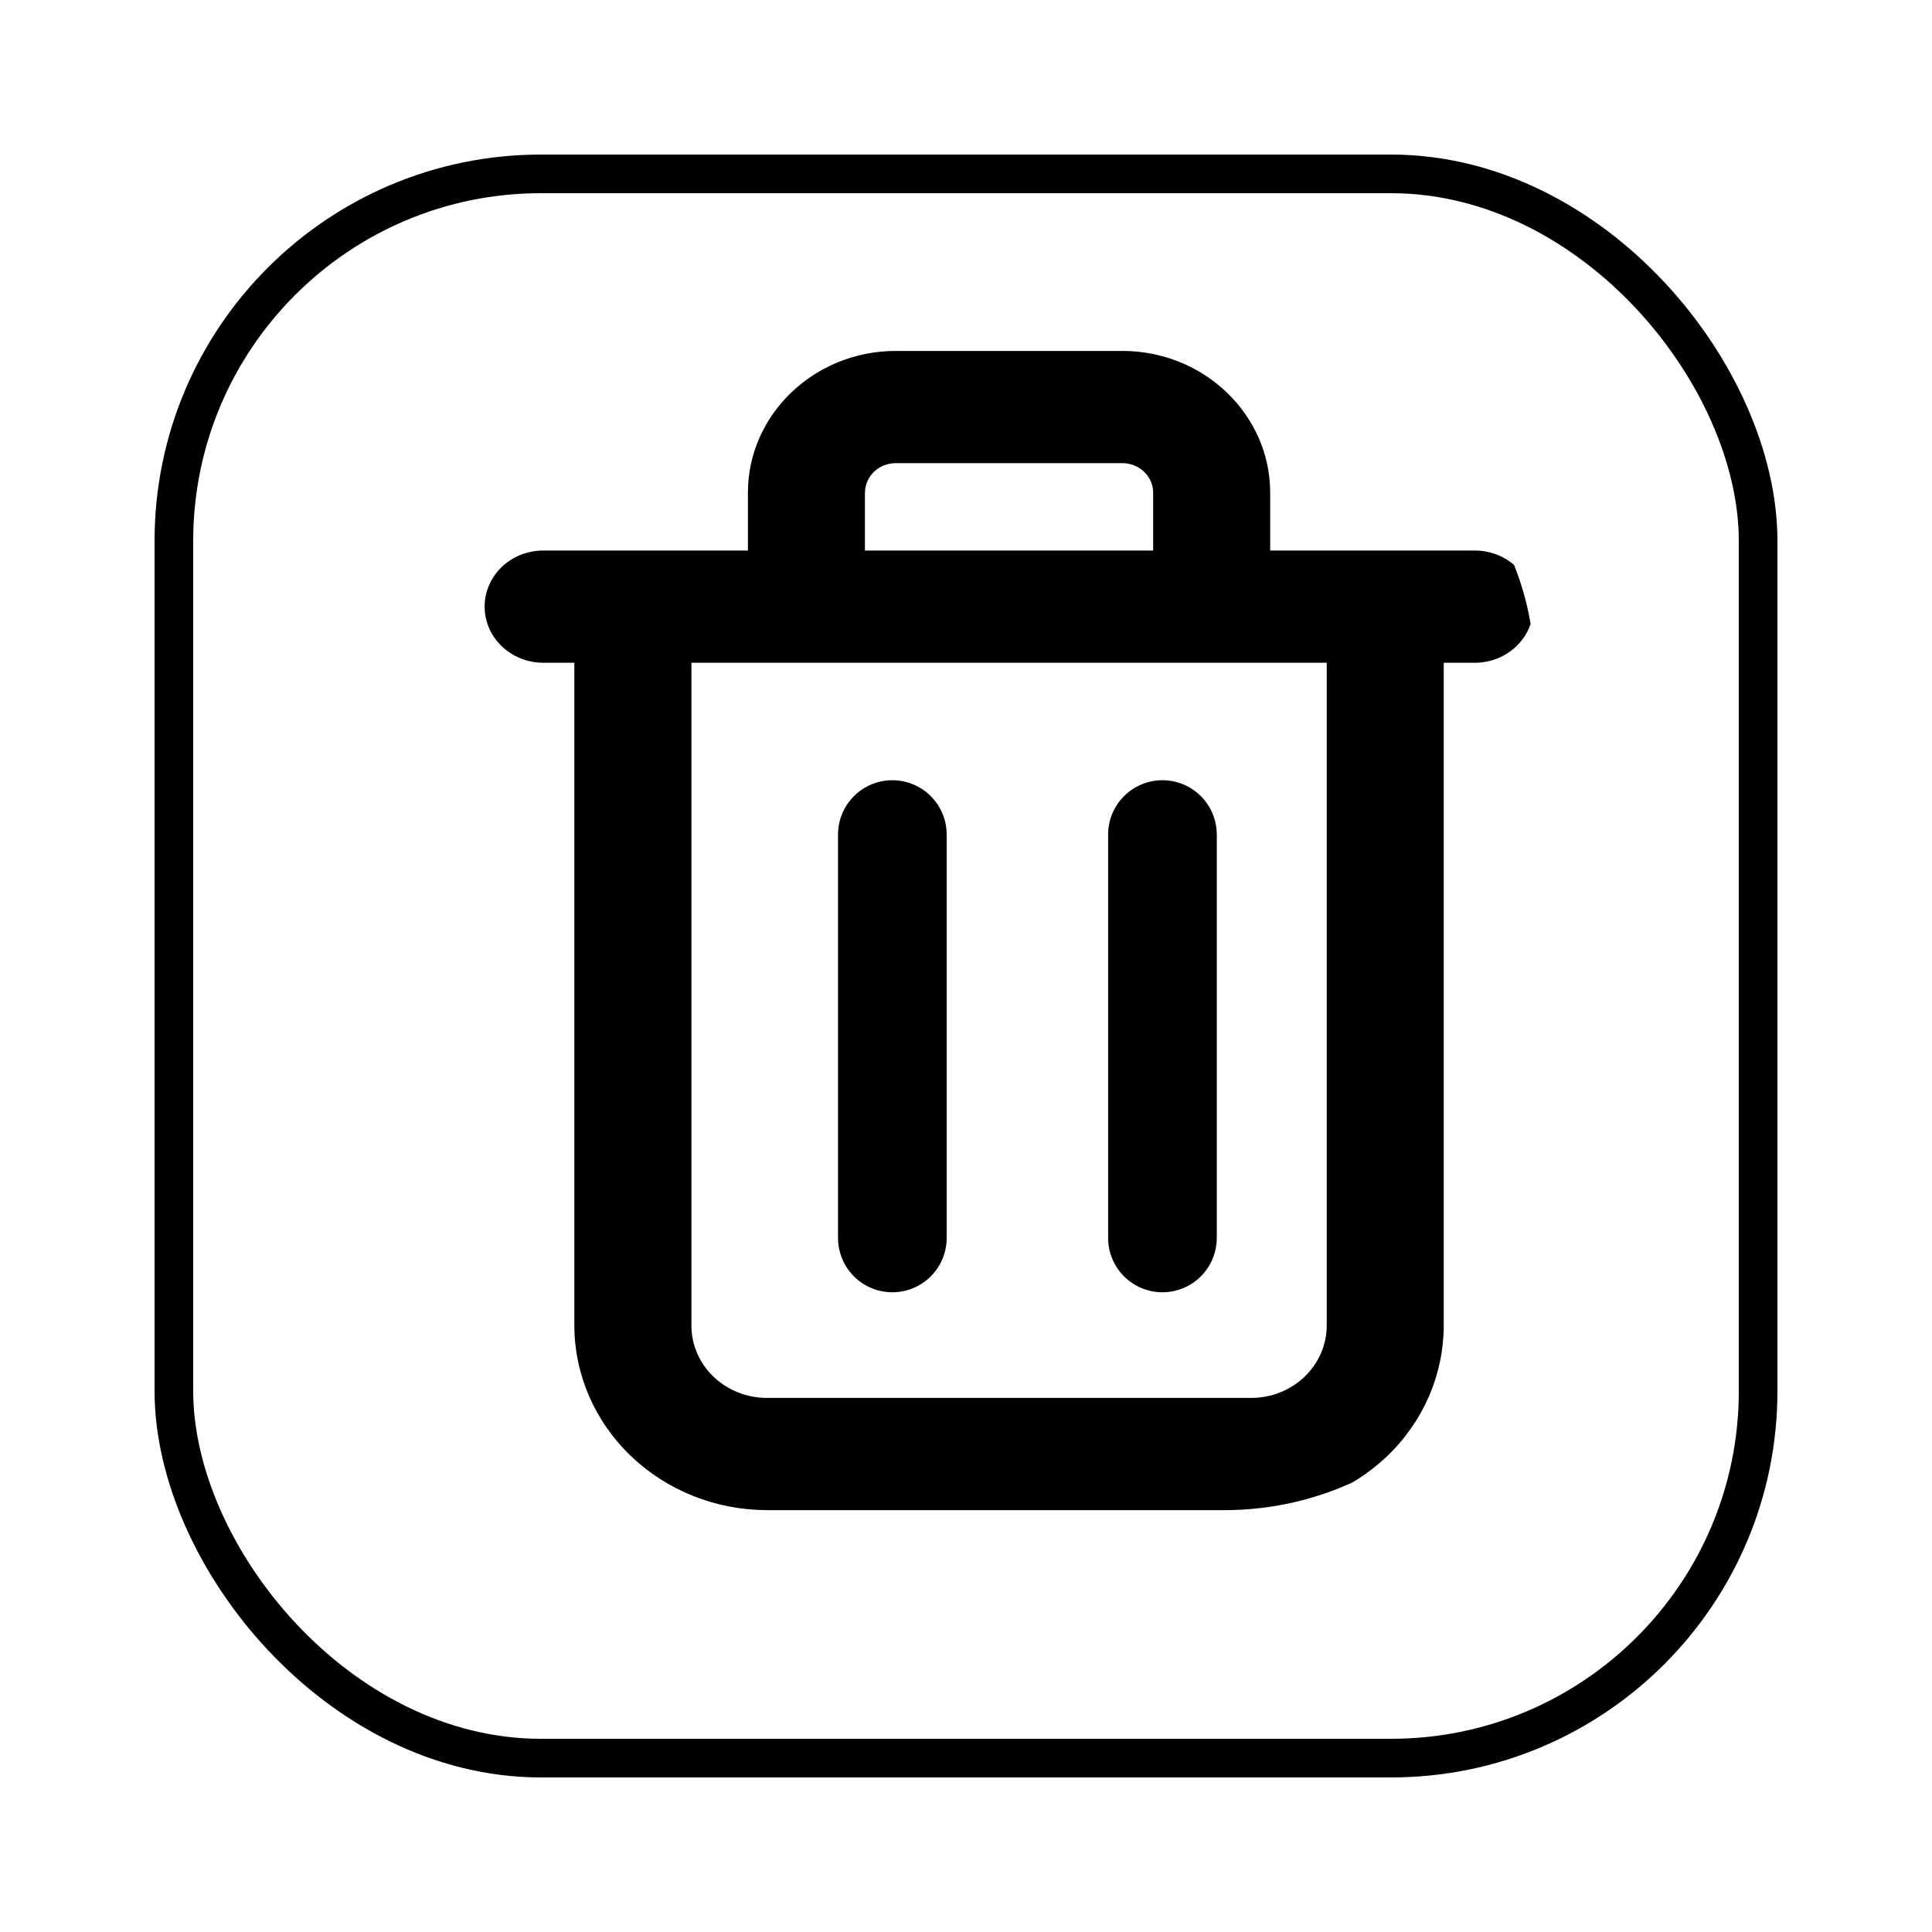 <svg width="25" height="25" viewBox="0 0 25 25" fill="none" xmlns="http://www.w3.org/2000/svg">
<g filter="url(#filter0_d_37_1380)">
<rect x="2" width="21" height="21" rx="5" fill="white"/>
<rect x="2.25" y="0.25" width="20.5" height="20.5" rx="4.75" stroke="black" stroke-width="0.5"/>
<g clip-path="url(#clip0_37_1380)">
<path d="M6.271 5.85C6.271 6.043 6.351 6.227 6.493 6.363C6.635 6.499 6.828 6.576 7.029 6.576H7.432V15.152C7.433 15.786 7.696 16.393 8.163 16.84C8.63 17.288 9.263 17.54 9.924 17.541H16.191C16.851 17.54 17.485 17.288 17.952 16.84C18.419 16.393 18.681 15.786 18.682 15.152V6.576H19.086C19.287 6.576 19.479 6.499 19.621 6.363C19.763 6.227 19.843 6.043 19.843 5.85C19.843 5.658 19.763 5.473 19.621 5.337C19.479 5.201 19.287 5.124 19.086 5.124H16.436V4.375C16.436 3.364 15.578 2.541 14.523 2.541H11.591C10.537 2.541 9.678 3.364 9.678 4.375V5.124H7.029C6.828 5.124 6.635 5.2 6.493 5.336C6.351 5.473 6.271 5.658 6.271 5.85ZM11.193 4.376C11.193 4.164 11.371 3.993 11.591 3.993H14.523C14.743 3.993 14.922 4.164 14.922 4.376V5.124H11.192V4.375L11.193 4.376ZM8.947 6.576H17.168V15.152C17.168 15.401 17.064 15.639 16.881 15.815C16.698 15.99 16.45 16.089 16.191 16.089H9.924C9.665 16.089 9.416 15.99 9.233 15.815C9.05 15.639 8.947 15.401 8.947 15.152V6.576Z" fill="black"/>
<path d="M11.547 14.722C11.733 14.722 11.912 14.648 12.044 14.516C12.176 14.384 12.25 14.205 12.25 14.019V8.799C12.25 8.612 12.176 8.434 12.044 8.302C11.912 8.17 11.733 8.096 11.547 8.096C11.36 8.096 11.182 8.17 11.05 8.302C10.918 8.434 10.844 8.612 10.844 8.799V14.019C10.844 14.205 10.918 14.384 11.05 14.516C11.182 14.648 11.36 14.722 11.547 14.722ZM15.042 14.722C15.228 14.722 15.407 14.648 15.539 14.516C15.671 14.384 15.745 14.205 15.745 14.019V8.799C15.745 8.612 15.671 8.434 15.539 8.302C15.407 8.17 15.228 8.096 15.042 8.096C14.855 8.096 14.677 8.17 14.545 8.302C14.413 8.434 14.339 8.612 14.339 8.799V14.019C14.339 14.205 14.413 14.384 14.545 14.516C14.677 14.648 14.855 14.722 15.042 14.722Z" fill="black"/>
</g>
</g>
<defs>
<filter id="filter0_d_37_1380" x="0" y="0" width="25" height="25" filterUnits="userSpaceOnUse" color-interpolation-filters="sRGB">
<feFlood flood-opacity="0" result="BackgroundImageFix"/>
<feColorMatrix in="SourceAlpha" type="matrix" values="0 0 0 0 0 0 0 0 0 0 0 0 0 0 0 0 0 0 127 0" result="hardAlpha"/>
<feOffset dy="2"/>
<feGaussianBlur stdDeviation="1"/>
<feComposite in2="hardAlpha" operator="out"/>
<feColorMatrix type="matrix" values="0 0 0 0 0 0 0 0 0 0 0 0 0 0 0 0 0 0 0.25 0"/>
<feBlend mode="normal" in2="BackgroundImageFix" result="effect1_dropShadow_37_1380"/>
<feBlend mode="normal" in="SourceGraphic" in2="effect1_dropShadow_37_1380" result="shape"/>
</filter>
<clipPath id="clip0_37_1380">
<rect x="4.844" y="2.541" width="15" height="15" rx="4" fill="white"/>
</clipPath>
</defs>
</svg>
